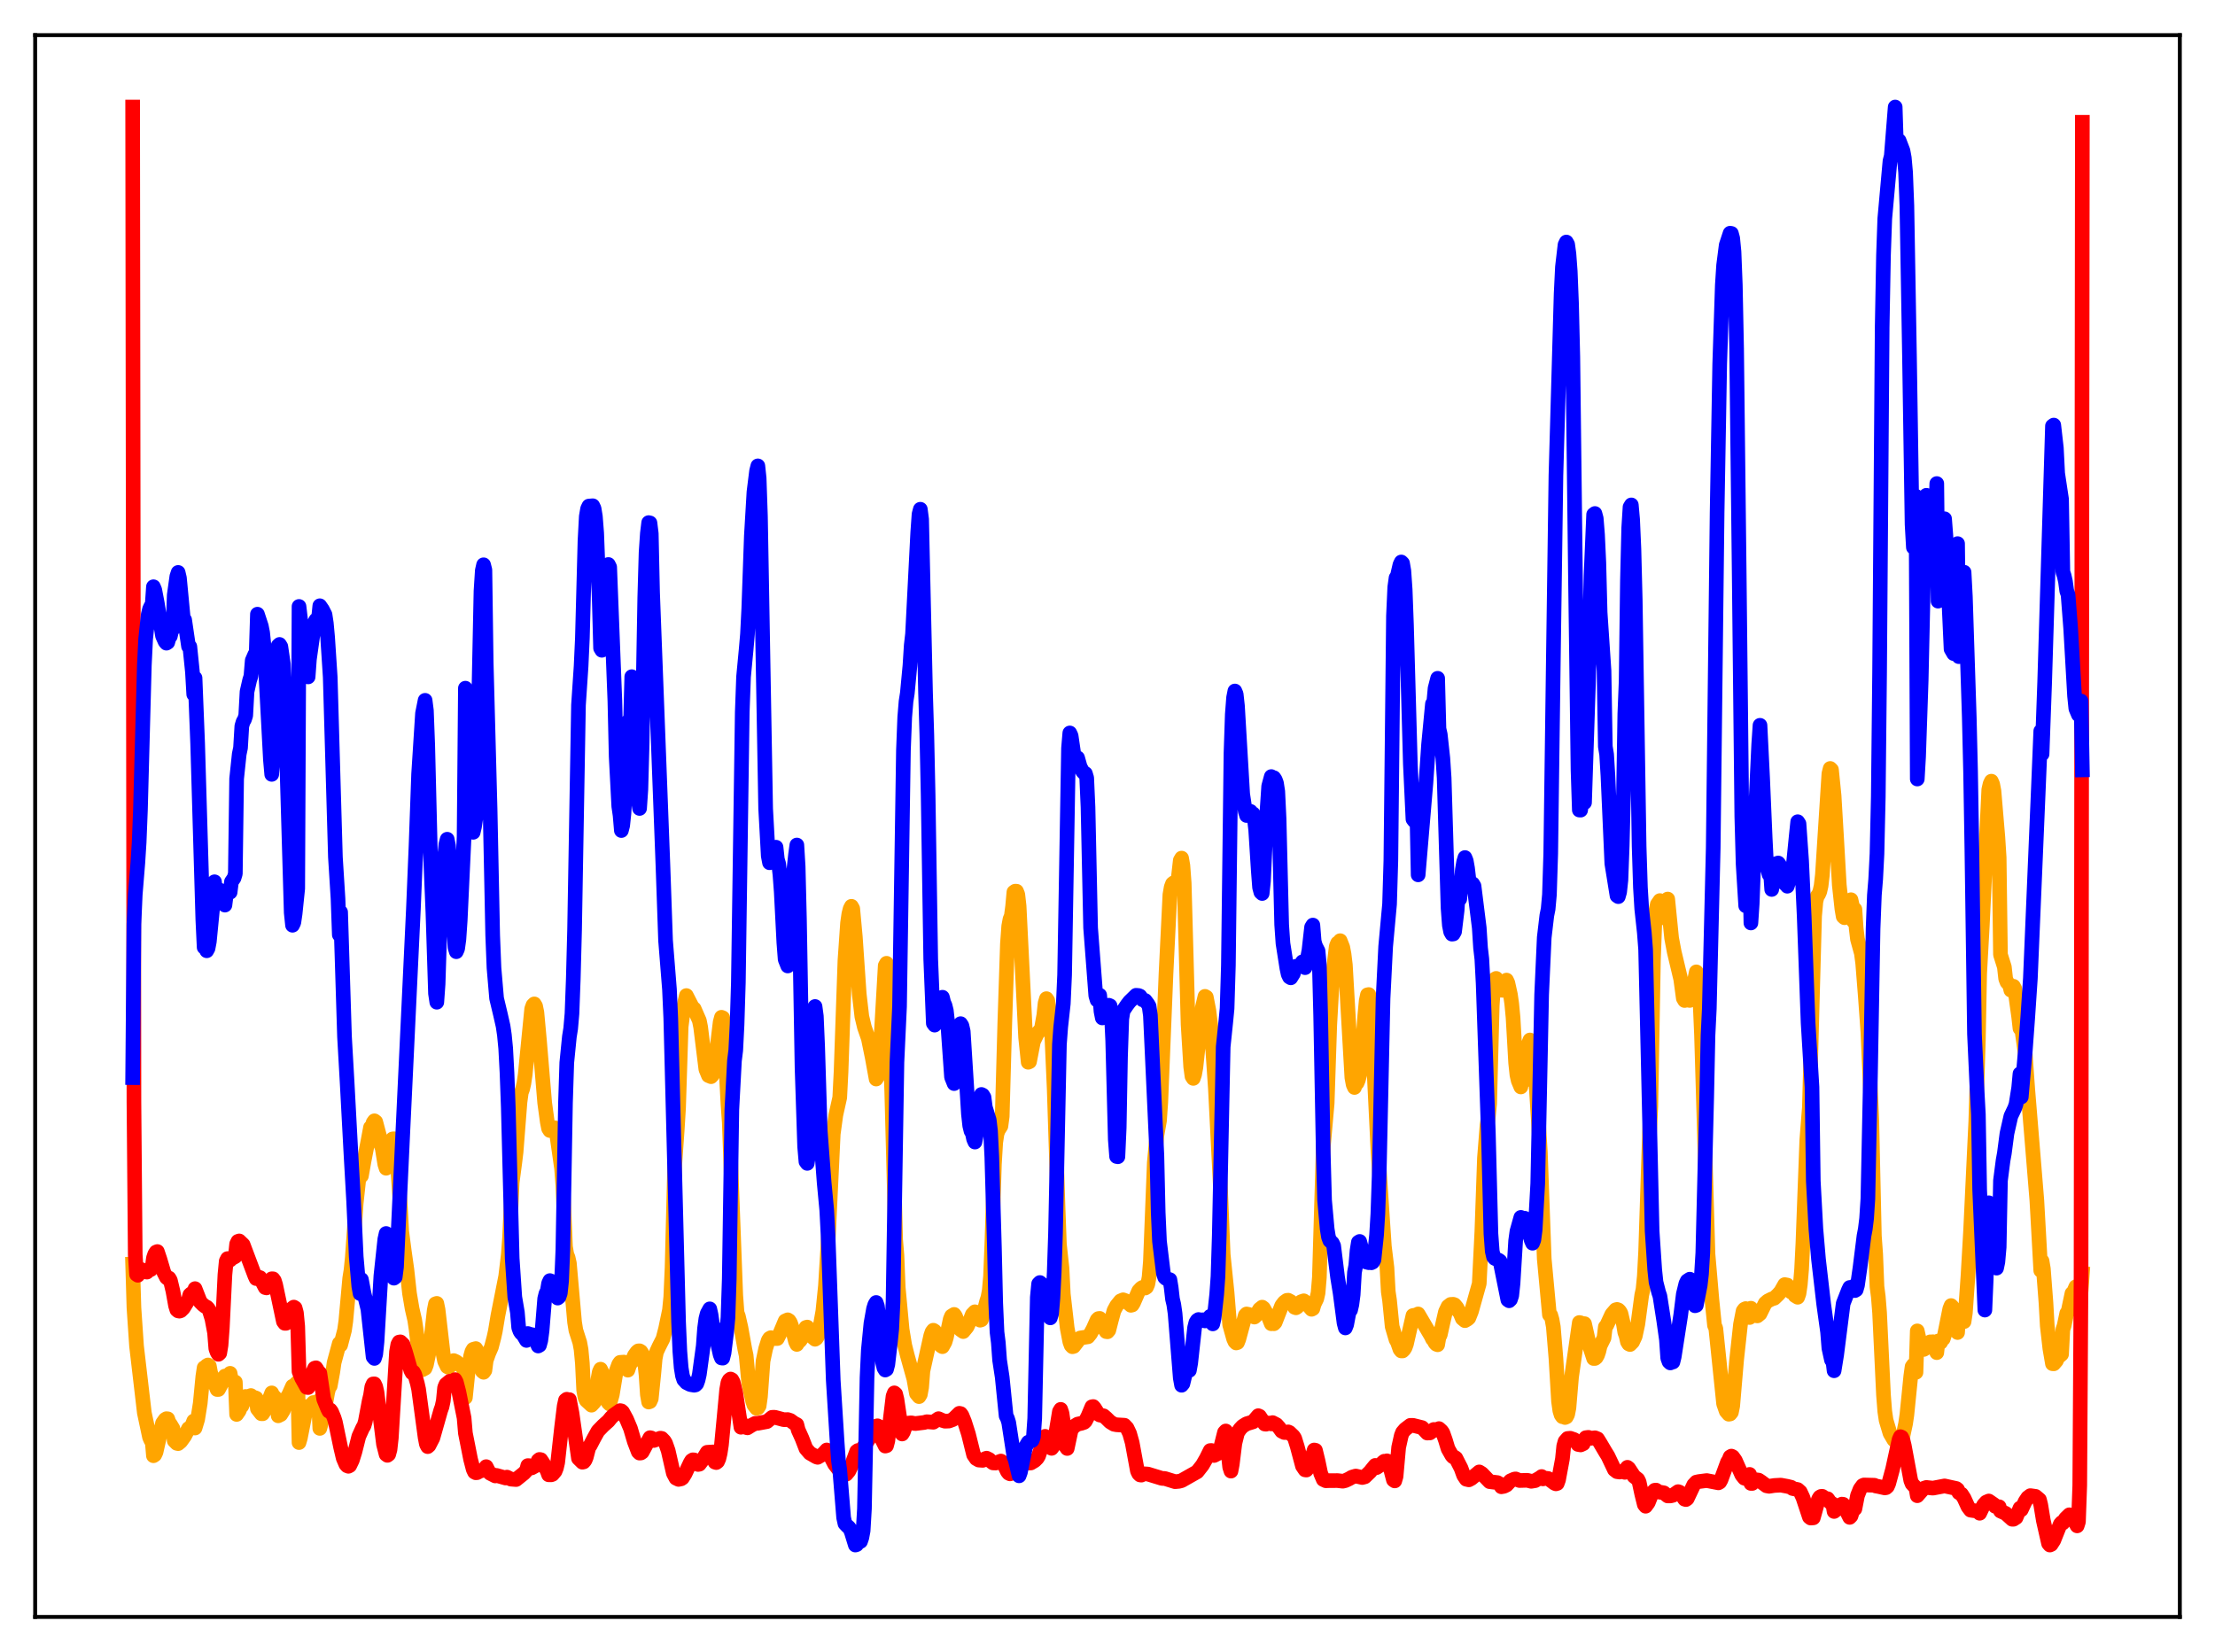 <?xml version="1.0" encoding="utf-8" standalone="no"?>
<!DOCTYPE svg PUBLIC "-//W3C//DTD SVG 1.1//EN"
  "http://www.w3.org/Graphics/SVG/1.1/DTD/svg11.dtd">
<svg xmlns:xlink="http://www.w3.org/1999/xlink" width="453.6pt" height="338.4pt" viewBox="0 0 453.6 338.4" xmlns="http://www.w3.org/2000/svg" version="1.1">
 <defs>
  <style type="text/css">*{stroke-linejoin: round; stroke-linecap: butt}</style>
 </defs>
 <g id="figure_1">
  <g id="patch_1">
   <path d="M 0 338.4 
L 453.6 338.4 
L 453.6 0 
L 0 0 
z
" style="fill: #ffffff"/>
  </g>
  <g id="axes_1">
   <g id="patch_2">
    <path d="M 7.2 331.2 
L 446.4 331.2 
L 446.4 7.2 
L 7.2 7.2 
z
" style="fill: #ffffff"/>
   </g>
   <g id="matplotlib.axis_1"/>
   <g id="matplotlib.axis_2"/>
   <g id="line2d_1">
    <path d="M 27.164 258.918 
L 27.43 267.864 
L 27.962 275.722 
L 29.559 289.387 
L 30.624 294.391 
L 30.89 294.999 
L 31.156 295.084 
L 31.423 298.181 
L 31.689 298.007 
L 31.955 297.445 
L 33.286 291.51 
L 33.818 290.758 
L 34.084 290.594 
L 34.351 290.622 
L 34.617 291.397 
L 34.883 291.731 
L 35.415 292.613 
L 35.681 295.109 
L 36.214 295.645 
L 36.48 295.702 
L 37.012 295.266 
L 37.811 294.15 
L 38.609 292.608 
L 38.876 292.694 
L 39.408 291.75 
L 39.674 291.066 
L 39.94 292.509 
L 40.473 290.748 
L 41.005 287.444 
L 41.537 281.937 
L 41.804 280.156 
L 42.07 280.313 
L 42.336 279.747 
L 42.602 279.59 
L 42.868 279.791 
L 43.135 281.234 
L 44.465 284.615 
L 44.732 284.612 
L 45.264 283.611 
L 45.796 282.323 
L 46.063 281.863 
L 46.329 282.145 
L 47.127 281.303 
L 47.393 282.779 
L 47.66 282.762 
L 47.926 283.018 
L 48.192 283.096 
L 48.458 289.723 
L 48.991 288.955 
L 49.257 288.178 
L 49.523 288.005 
L 50.321 286.038 
L 50.588 286.366 
L 51.12 285.967 
L 51.386 285.854 
L 51.652 286.155 
L 52.185 286.277 
L 52.451 286.377 
L 52.717 288.556 
L 53.516 289.58 
L 53.782 289.587 
L 54.314 288.767 
L 55.645 285.312 
L 55.911 285.975 
L 56.177 286.101 
L 56.71 286.757 
L 56.976 290.006 
L 57.508 289.738 
L 58.041 288.87 
L 58.839 286.135 
L 59.105 285.734 
L 59.904 283.944 
L 60.17 283.905 
L 60.703 283.326 
L 60.969 283.106 
L 61.235 295.488 
L 61.501 294.586 
L 62.566 289.199 
L 63.098 288.06 
L 63.364 288.382 
L 64.163 287.293 
L 64.429 287.937 
L 65.228 286.95 
L 65.494 292.587 
L 66.026 290.648 
L 66.292 289.002 
L 66.559 288.342 
L 67.091 285.281 
L 67.357 284.205 
L 67.623 283.898 
L 68.156 280.991 
L 68.422 279.116 
L 69.487 275.172 
L 69.753 275.519 
L 70.551 272.476 
L 70.817 270.618 
L 71.616 261.83 
L 71.882 260.166 
L 72.148 257.562 
L 72.947 246.428 
L 73.479 241.507 
L 73.745 239.496 
L 74.012 240.859 
L 74.544 237.858 
L 75.343 233.774 
L 75.875 230.937 
L 76.141 230.888 
L 76.407 229.957 
L 76.673 229.58 
L 76.94 229.782 
L 77.738 232.79 
L 78.004 234.456 
L 78.271 235.181 
L 78.803 238.479 
L 79.069 239.298 
L 79.335 238.879 
L 79.601 237.981 
L 80.4 233.292 
L 80.666 233.258 
L 80.932 234.545 
L 81.465 239.395 
L 81.997 247.304 
L 82.263 252.222 
L 82.796 256.29 
L 83.328 260.065 
L 83.86 264.924 
L 84.393 268.069 
L 84.925 270.377 
L 85.191 272.143 
L 85.99 278.938 
L 86.522 280.558 
L 87.055 280.259 
L 87.321 279.569 
L 87.853 277.033 
L 88.385 273.196 
L 88.918 268.407 
L 89.184 267.064 
L 89.45 266.978 
L 89.716 268.286 
L 90.781 277.494 
L 91.047 278.813 
L 91.58 279.934 
L 91.846 280.079 
L 92.112 279.851 
L 92.911 278.694 
L 93.443 278.931 
L 94.774 280.111 
L 95.04 280.084 
L 95.306 286.268 
L 95.839 281.09 
L 96.371 277.8 
L 96.637 276.854 
L 96.903 276.39 
L 97.436 276.235 
L 97.702 276.685 
L 97.968 277.395 
L 98.767 280.875 
L 99.033 281.088 
L 99.299 280.711 
L 99.565 278.659 
L 100.097 277.158 
L 100.63 275.948 
L 101.162 273.91 
L 101.428 272.692 
L 101.961 269.497 
L 103.558 261.429 
L 104.09 256.997 
L 104.356 253.452 
L 104.889 242.191 
L 105.421 238.165 
L 105.687 235.977 
L 106.486 225.753 
L 106.752 223.803 
L 107.018 223.079 
L 107.284 221.913 
L 107.551 220.123 
L 108.881 206.643 
L 109.148 205.9 
L 109.414 205.634 
L 109.68 206.087 
L 109.946 207.375 
L 110.479 213.179 
L 111.543 225.888 
L 112.076 229.811 
L 112.342 231.154 
L 112.608 231.573 
L 112.874 231.571 
L 113.407 231.003 
L 113.673 231.013 
L 113.939 231.907 
L 115.004 239.355 
L 115.27 242.845 
L 115.802 255.387 
L 116.068 256.93 
L 116.335 257.587 
L 116.601 258.76 
L 117.665 270.83 
L 117.932 272.484 
L 118.73 274.986 
L 118.996 276.427 
L 119.263 279.255 
L 119.529 284.706 
L 119.795 286.252 
L 120.061 286.854 
L 121.126 287.829 
L 121.658 287.255 
L 121.924 286.906 
L 122.191 285.591 
L 122.457 282.49 
L 122.723 281.017 
L 122.989 280.456 
L 123.255 281.008 
L 123.788 283.501 
L 124.32 286.614 
L 124.586 287.329 
L 124.852 287.588 
L 125.385 285.688 
L 126.183 280.856 
L 126.716 279.421 
L 126.982 279.058 
L 127.78 279.002 
L 128.047 279.387 
L 128.579 280.653 
L 129.111 279.048 
L 129.377 278.979 
L 129.91 277.656 
L 130.442 276.914 
L 130.708 276.705 
L 130.975 276.689 
L 131.241 276.845 
L 131.507 277.263 
L 131.773 277.915 
L 132.039 279.223 
L 132.305 281.685 
L 132.572 285.673 
L 132.838 287.185 
L 133.104 287.09 
L 133.37 286.503 
L 133.903 281.239 
L 134.169 278.303 
L 134.435 276.948 
L 134.967 275.792 
L 135.766 274.226 
L 136.298 272.182 
L 137.097 268.352 
L 137.363 265.652 
L 137.629 259.62 
L 138.161 238.859 
L 138.694 231.306 
L 138.96 226.907 
L 139.492 210.289 
L 140.025 206.169 
L 140.557 203.926 
L 141.089 204.965 
L 141.888 206.517 
L 142.154 206.629 
L 143.219 209.062 
L 143.485 210.4 
L 144.55 219.024 
L 145.082 220.313 
L 145.615 220.539 
L 145.881 220.244 
L 146.147 219.639 
L 146.679 215.965 
L 147.478 209.36 
L 147.744 208.371 
L 148.01 208.482 
L 148.276 211.306 
L 149.075 226.143 
L 149.341 229.88 
L 150.672 265.323 
L 150.938 268.902 
L 151.204 269.599 
L 151.737 271.949 
L 152.535 276.396 
L 152.801 277.633 
L 153.334 283.352 
L 154.132 286.978 
L 154.399 287.79 
L 154.931 288.471 
L 155.197 288.392 
L 155.463 287.974 
L 155.729 286.073 
L 156.262 278.788 
L 156.794 276.257 
L 157.327 274.551 
L 157.593 274.144 
L 157.859 273.999 
L 158.657 274.181 
L 159.19 274.176 
L 159.722 273.128 
L 160.787 270.581 
L 161.319 270.342 
L 161.585 270.513 
L 161.852 270.919 
L 162.118 271.661 
L 162.916 274.822 
L 163.183 275.381 
L 163.449 274.756 
L 163.715 274.719 
L 163.981 274.429 
L 164.513 273.297 
L 165.046 271.905 
L 165.312 271.829 
L 165.578 272.199 
L 166.377 273.863 
L 166.909 274.324 
L 167.175 274.142 
L 167.441 273.72 
L 167.974 271.573 
L 168.506 268.588 
L 169.039 263.376 
L 169.571 254.683 
L 170.636 232.281 
L 171.168 228.4 
L 171.967 224.813 
L 172.233 219.567 
L 173.031 196.736 
L 173.564 189.065 
L 173.83 187.206 
L 174.096 186.15 
L 174.362 185.64 
L 174.628 186.114 
L 175.161 191.942 
L 175.959 203.604 
L 176.492 208.219 
L 177.024 210.43 
L 177.823 212.724 
L 178.621 216.63 
L 179.42 221.021 
L 179.686 220.587 
L 179.952 219.28 
L 180.218 216.181 
L 181.283 197.789 
L 181.549 197.314 
L 181.815 200.927 
L 182.614 223.503 
L 183.412 253.926 
L 183.679 257.122 
L 183.945 263.704 
L 184.743 272.325 
L 185.276 275.546 
L 185.808 277.653 
L 187.139 282.429 
L 187.671 285.432 
L 188.204 286.073 
L 188.47 285.633 
L 188.736 284.17 
L 189.002 280.813 
L 190.599 273.606 
L 190.865 272.826 
L 191.132 272.476 
L 191.398 272.644 
L 191.93 274.076 
L 192.463 275.339 
L 192.729 275.681 
L 192.995 275.841 
L 193.527 274.89 
L 193.793 273.998 
L 194.592 270.223 
L 194.858 269.576 
L 195.391 269.238 
L 195.657 269.595 
L 196.721 272.375 
L 197.254 272.753 
L 198.052 271.78 
L 198.585 270.615 
L 199.117 269.251 
L 199.649 268.698 
L 199.916 268.779 
L 200.182 269.287 
L 200.448 270.058 
L 200.714 270.418 
L 200.98 270.331 
L 201.513 268.614 
L 202.045 266.582 
L 202.311 265.777 
L 202.577 264.401 
L 202.844 261.44 
L 203.11 254.98 
L 203.642 238.42 
L 203.908 234.011 
L 204.175 232.222 
L 204.441 231.503 
L 204.973 230.662 
L 205.239 228.658 
L 205.772 209.423 
L 206.304 193.345 
L 206.57 189.69 
L 206.836 188.267 
L 207.103 187.648 
L 207.369 185.644 
L 207.635 182.727 
L 207.901 182.543 
L 208.167 182.551 
L 208.433 183.229 
L 208.7 185.604 
L 210.031 212.494 
L 210.563 217.588 
L 210.829 217.468 
L 211.628 213.338 
L 212.426 211.695 
L 212.959 211.096 
L 213.225 210.914 
L 213.757 207.958 
L 214.023 205.463 
L 214.289 204.558 
L 214.556 204.941 
L 215.088 208.31 
L 215.354 211.151 
L 215.887 223.126 
L 216.685 247.684 
L 216.951 254.889 
L 217.484 259.76 
L 217.75 265.082 
L 218.548 272.043 
L 219.081 274.84 
L 219.347 275.572 
L 219.613 275.857 
L 219.879 275.786 
L 221.21 274.064 
L 222.807 273.817 
L 223.34 273.154 
L 223.872 272.151 
L 224.671 270.36 
L 224.937 270.088 
L 225.203 270.051 
L 225.469 270.432 
L 226.268 272.358 
L 226.534 272.759 
L 226.8 272.794 
L 227.066 272.481 
L 227.599 270.387 
L 228.131 268.447 
L 228.663 267.456 
L 229.462 266.474 
L 229.994 266.245 
L 230.527 266.44 
L 231.591 267.37 
L 231.857 267.305 
L 232.124 266.867 
L 233.188 264.427 
L 233.721 263.853 
L 233.987 263.7 
L 234.519 263.834 
L 234.785 263.659 
L 235.052 263.049 
L 235.318 261.596 
L 235.584 258.408 
L 236.383 238.156 
L 236.915 232.578 
L 237.447 229.571 
L 237.713 225.774 
L 238.778 199.525 
L 239.577 183.267 
L 239.843 181.728 
L 240.109 181.022 
L 240.375 180.811 
L 240.908 181.407 
L 241.174 180.881 
L 241.706 176.234 
L 241.972 175.772 
L 242.239 177.288 
L 242.505 180.877 
L 243.303 209.861 
L 243.836 218.513 
L 244.102 220.474 
L 244.368 220.889 
L 244.634 220.09 
L 244.9 218.636 
L 246.231 206.341 
L 246.764 204.087 
L 247.03 204.242 
L 247.562 206.988 
L 248.095 211.341 
L 248.893 222.956 
L 249.958 243.91 
L 250.49 256.983 
L 251.289 264.766 
L 251.821 271.364 
L 252.62 274.224 
L 252.886 274.816 
L 253.152 275.08 
L 253.418 275.003 
L 253.684 274.331 
L 255.015 269.43 
L 255.281 269.147 
L 255.814 269.261 
L 256.879 269.78 
L 257.145 269.547 
L 257.943 268.171 
L 258.476 267.747 
L 258.742 267.948 
L 259.807 269.823 
L 260.339 271.147 
L 260.605 270.924 
L 260.871 271.15 
L 261.137 270.87 
L 262.468 267.442 
L 263.001 266.737 
L 263.533 266.359 
L 263.799 266.328 
L 264.332 266.61 
L 264.598 266.913 
L 265.13 267.788 
L 265.396 267.883 
L 265.663 267.708 
L 266.461 266.634 
L 266.993 266.449 
L 267.26 266.639 
L 268.591 268.188 
L 268.857 268.049 
L 269.123 267.123 
L 269.655 266.015 
L 269.921 264.844 
L 270.188 261.66 
L 270.986 234.996 
L 271.785 225.987 
L 272.317 209.891 
L 272.849 200.47 
L 273.648 193.841 
L 273.914 193.178 
L 274.18 193.141 
L 274.447 192.683 
L 274.979 194.044 
L 275.245 195.454 
L 275.511 197.655 
L 276.842 220.727 
L 277.108 222.163 
L 277.375 222.75 
L 277.641 221.782 
L 277.907 221.838 
L 278.173 221.203 
L 278.439 220.164 
L 278.972 215.007 
L 279.504 207.882 
L 279.77 205.029 
L 280.036 203.77 
L 280.303 203.718 
L 280.569 205.427 
L 280.835 208.12 
L 282.166 235.248 
L 282.964 247.32 
L 283.497 255.284 
L 284.029 259.679 
L 284.295 264.564 
L 284.561 266.364 
L 285.094 271.723 
L 285.892 274.428 
L 286.159 274.862 
L 286.691 276.385 
L 286.957 276.713 
L 287.223 276.718 
L 287.489 276.457 
L 287.756 276.031 
L 288.022 275.293 
L 289.353 269.463 
L 289.885 269.369 
L 290.151 269.578 
L 290.417 269.14 
L 293.079 273.679 
L 293.345 274.251 
L 293.612 274.538 
L 293.878 275.067 
L 294.144 275.346 
L 294.41 275.451 
L 294.676 273.9 
L 294.943 273.422 
L 295.475 271.018 
L 296.007 268.71 
L 296.54 267.603 
L 297.072 267.189 
L 297.604 267.161 
L 297.871 267.26 
L 298.403 267.907 
L 298.669 268.549 
L 298.935 268.788 
L 299.468 270.077 
L 300 270.513 
L 300.532 270.2 
L 300.799 269.952 
L 301.331 268.619 
L 302.928 262.923 
L 303.46 252.309 
L 303.993 237.212 
L 304.525 230.494 
L 304.791 228.72 
L 305.057 226.071 
L 305.59 205.922 
L 305.856 201.984 
L 306.122 200.568 
L 306.388 200.408 
L 306.921 201.303 
L 307.187 202.835 
L 307.453 202.236 
L 307.719 202.855 
L 308.518 200.758 
L 308.784 201.332 
L 309.316 203.733 
L 309.583 205.61 
L 309.849 208.404 
L 310.381 217.691 
L 310.647 220.199 
L 310.913 221.367 
L 311.446 222.644 
L 311.712 220.994 
L 311.978 221.525 
L 312.244 220.462 
L 313.043 213.722 
L 313.309 213.024 
L 313.575 213.248 
L 313.841 213.895 
L 314.108 215.996 
L 314.64 223.296 
L 315.439 235.972 
L 316.237 257.843 
L 317.302 269.309 
L 317.568 269.376 
L 317.834 270.289 
L 318.1 271.781 
L 318.633 278.205 
L 319.165 287.039 
L 319.431 288.968 
L 319.697 289.821 
L 319.964 290.192 
L 320.23 290.208 
L 320.496 290.352 
L 320.762 290.24 
L 321.028 289.737 
L 321.295 288.374 
L 321.827 282.072 
L 323.424 270.899 
L 323.69 270.955 
L 323.956 271.171 
L 324.223 272.079 
L 324.489 271.133 
L 325.553 275.817 
L 326.352 278.266 
L 326.618 278.257 
L 326.884 278.048 
L 327.151 277.577 
L 327.417 276.802 
L 327.683 275.667 
L 328.481 274.048 
L 328.748 271.802 
L 329.014 271.507 
L 329.546 270.361 
L 330.079 269.208 
L 330.877 268.289 
L 331.143 268.214 
L 331.409 268.309 
L 331.676 268.567 
L 331.942 269.023 
L 332.474 271.317 
L 332.74 272.914 
L 333.007 273.645 
L 333.273 274.845 
L 333.539 275.278 
L 333.805 275.401 
L 334.337 274.859 
L 334.87 273.706 
L 335.402 271.236 
L 336.201 265.306 
L 336.467 264.086 
L 336.733 261.393 
L 336.999 256.385 
L 337.798 232.044 
L 338.064 226.579 
L 338.596 196.728 
L 338.863 189.456 
L 339.129 186.436 
L 339.395 185.247 
L 339.927 184.472 
L 340.193 184.758 
L 340.992 187.428 
L 341.258 188.217 
L 341.524 184.156 
L 342.323 192.147 
L 342.855 194.974 
L 344.186 200.557 
L 344.719 204.485 
L 344.985 204.937 
L 345.517 204.704 
L 345.783 204.884 
L 346.049 204.92 
L 346.316 204.164 
L 347.38 199.072 
L 347.647 199.581 
L 347.913 201.861 
L 348.179 205.86 
L 348.445 212.051 
L 349.776 256.916 
L 350.575 266.227 
L 351.107 271.483 
L 351.373 272.09 
L 352.97 287.541 
L 353.503 289.068 
L 354.035 289.682 
L 354.301 289.63 
L 354.567 289.293 
L 354.833 287.984 
L 355.632 278.564 
L 356.431 271.248 
L 356.963 268.524 
L 357.229 268.17 
L 357.495 268.043 
L 358.028 268.677 
L 358.294 269.87 
L 358.56 267.968 
L 359.092 268.932 
L 359.625 269.502 
L 359.891 269.537 
L 360.423 269.098 
L 361.488 266.946 
L 362.02 266.482 
L 362.819 266.078 
L 363.351 265.921 
L 364.15 265.151 
L 364.682 264.54 
L 365.481 263.129 
L 366.013 263.226 
L 366.545 263.957 
L 366.812 264.66 
L 367.078 264.229 
L 367.61 265.397 
L 368.143 265.721 
L 368.409 264.963 
L 368.675 263.14 
L 368.941 259.994 
L 369.207 254.697 
L 370.006 233.527 
L 370.538 226.756 
L 371.603 187.622 
L 371.869 184.671 
L 372.135 183.581 
L 372.401 183.238 
L 372.668 182.632 
L 372.934 181.455 
L 373.2 179.187 
L 374.531 158.466 
L 374.797 157.406 
L 375.063 157.662 
L 375.596 162.967 
L 376.128 171.963 
L 376.66 181.28 
L 377.193 186.181 
L 377.459 187.735 
L 377.725 187.975 
L 377.991 187.292 
L 378.257 185.75 
L 378.524 185.545 
L 378.79 184.641 
L 379.056 184.294 
L 379.322 185.486 
L 379.588 188.735 
L 379.855 186.258 
L 380.121 190.155 
L 380.387 192.39 
L 381.185 195.283 
L 381.452 197.307 
L 381.984 204.005 
L 382.516 211.367 
L 383.315 229.409 
L 383.847 253.201 
L 384.113 256.858 
L 384.38 263.561 
L 384.646 265.598 
L 384.912 268.904 
L 385.711 285.716 
L 385.977 289.107 
L 386.243 290.902 
L 387.041 293.577 
L 387.84 294.931 
L 388.106 295.147 
L 388.372 295.033 
L 388.905 295.103 
L 389.437 294.764 
L 389.703 294.099 
L 390.236 291.608 
L 390.502 289.81 
L 391.3 281.887 
L 391.567 279.948 
L 391.833 279.58 
L 392.099 279.851 
L 392.365 281.101 
L 392.631 272.613 
L 393.164 274.993 
L 393.43 275.519 
L 393.696 276.335 
L 393.962 276.408 
L 394.495 276.073 
L 395.293 274.852 
L 395.559 274.966 
L 395.825 274.826 
L 396.624 277.066 
L 396.89 274.695 
L 397.156 275.029 
L 397.423 274.96 
L 397.689 274.38 
L 397.955 274.224 
L 398.221 273.396 
L 399.286 268.089 
L 399.552 267.425 
L 399.818 267.692 
L 400.084 268.189 
L 400.617 271.032 
L 400.883 272.945 
L 401.149 268.887 
L 401.415 269.957 
L 401.681 270.262 
L 401.948 270.088 
L 402.214 270.708 
L 402.48 268.915 
L 403.012 261.361 
L 403.545 252.133 
L 404.609 229.75 
L 405.142 212.913 
L 405.408 199.389 
L 405.94 189.75 
L 407.271 161.746 
L 407.537 160.576 
L 407.804 160.013 
L 408.07 160.625 
L 408.336 162.02 
L 409.135 171.489 
L 409.401 175.655 
L 409.667 195.536 
L 410.465 198.07 
L 410.732 200.468 
L 410.998 201.168 
L 411.53 201.755 
L 411.796 202.828 
L 412.063 202.236 
L 412.329 202.022 
L 412.595 202.522 
L 413.393 208.266 
L 413.66 210.64 
L 413.926 210.07 
L 414.724 215.744 
L 415.257 223.16 
L 417.12 245.894 
L 417.919 260.252 
L 418.185 258.295 
L 418.451 259.882 
L 418.983 266.829 
L 419.249 271.569 
L 419.782 276.239 
L 420.314 279.334 
L 420.58 279.355 
L 421.113 278.733 
L 421.379 278.093 
L 422.177 277.395 
L 422.444 272.315 
L 422.71 271.533 
L 423.242 269.003 
L 423.508 268.714 
L 424.307 264.936 
L 424.573 264.789 
L 425.105 263.568 
L 425.372 263.539 
L 425.638 263.754 
L 425.904 264.337 
L 426.17 264.607 
L 426.436 260.895 
L 426.436 260.895 
" clip-path="url(#p53f21c28cb)" style="fill: none; stroke: #ffa500; stroke-width: 3; stroke-linecap: square"/>
   </g>
   <g id="line2d_2">
    <path d="M 27.164 21.927 
L 27.43 225.676 
L 27.696 257.016 
L 27.962 261.042 
L 28.228 261.219 
L 28.761 260.287 
L 29.027 260.067 
L 29.559 260.494 
L 30.092 260.563 
L 30.358 260.271 
L 30.89 260.04 
L 31.156 259.662 
L 31.423 257.69 
L 31.689 256.896 
L 31.955 256.47 
L 32.221 256.361 
L 32.753 257.943 
L 33.552 260.631 
L 34.084 261.67 
L 34.351 261.9 
L 34.617 261.795 
L 34.883 262.248 
L 35.415 264.477 
L 35.948 267.444 
L 36.214 268.297 
L 36.48 268.517 
L 36.746 268.567 
L 37.012 268.481 
L 37.545 267.955 
L 38.609 266.217 
L 38.876 265.236 
L 39.142 264.989 
L 39.674 265.234 
L 39.94 263.959 
L 41.005 266.682 
L 41.537 267.217 
L 42.07 267.636 
L 42.336 267.737 
L 42.602 267.989 
L 42.868 268.441 
L 43.401 270.147 
L 43.933 272.972 
L 44.199 276.254 
L 44.465 276.997 
L 44.732 277.407 
L 44.998 277.167 
L 45.264 275.54 
L 45.53 271.951 
L 46.063 261.101 
L 46.329 258.323 
L 46.595 257.802 
L 46.861 257.872 
L 47.127 258.094 
L 47.393 257.637 
L 47.66 257.672 
L 48.192 257.373 
L 48.458 254.825 
L 48.724 254.274 
L 48.991 254.185 
L 49.789 254.952 
L 52.185 261.318 
L 52.451 261.894 
L 52.717 261.666 
L 52.983 261.612 
L 53.249 261.695 
L 53.782 262.717 
L 54.314 263.735 
L 54.58 263.802 
L 55.379 262.251 
L 55.645 261.939 
L 55.911 261.942 
L 56.177 262.303 
L 56.444 263.15 
L 58.041 270.703 
L 58.307 271.059 
L 58.573 271.057 
L 58.839 270.621 
L 59.638 268.424 
L 59.904 267.932 
L 60.17 267.739 
L 60.436 267.91 
L 60.703 268.908 
L 60.969 271.677 
L 61.235 280.928 
L 61.767 282.274 
L 62.832 284.183 
L 63.098 284.215 
L 63.897 281.439 
L 64.429 280.25 
L 64.695 280.17 
L 64.961 280.567 
L 65.228 281.294 
L 65.494 281.251 
L 66.292 286.59 
L 67.091 288.548 
L 67.357 289.069 
L 67.623 288.803 
L 67.889 289.161 
L 68.422 290.448 
L 68.688 291.325 
L 69.753 296.434 
L 70.285 298.689 
L 70.817 299.932 
L 71.084 300.238 
L 71.35 300.344 
L 71.616 300.201 
L 72.148 299.093 
L 72.681 297.387 
L 73.479 294.23 
L 74.278 292.469 
L 74.544 292.058 
L 74.81 291.165 
L 75.609 286.918 
L 75.875 285.812 
L 76.141 284.08 
L 76.407 283.478 
L 76.673 283.462 
L 76.94 284.031 
L 77.206 285.183 
L 78.537 295.835 
L 79.069 297.905 
L 79.335 298.104 
L 79.601 297.897 
L 79.868 296.916 
L 80.134 294.544 
L 81.199 276.905 
L 81.465 275.401 
L 81.731 274.9 
L 81.997 274.859 
L 82.529 275.368 
L 83.062 277.005 
L 84.127 280.713 
L 84.393 281.201 
L 84.659 281.043 
L 84.925 281.525 
L 85.457 283.346 
L 85.724 284.558 
L 87.055 294.439 
L 87.321 295.816 
L 87.587 296.317 
L 87.853 296.087 
L 88.652 294.535 
L 90.249 288.903 
L 90.515 288.161 
L 90.781 286.927 
L 91.047 284.217 
L 91.313 283.587 
L 92.112 282.923 
L 92.644 282.94 
L 92.911 282.998 
L 93.177 282.59 
L 93.443 283.078 
L 93.975 285.125 
L 95.04 290.441 
L 95.306 293.547 
L 96.371 298.92 
L 96.903 300.961 
L 97.169 301.525 
L 97.436 301.67 
L 97.702 301.646 
L 98.5 301.219 
L 99.299 301.175 
L 99.565 300.421 
L 100.097 301.48 
L 100.364 301.781 
L 100.896 302.048 
L 101.428 302.324 
L 101.695 302.219 
L 103.558 302.749 
L 103.824 302.567 
L 104.623 302.975 
L 105.687 303.061 
L 107.284 301.777 
L 107.817 301.204 
L 108.083 300.208 
L 108.349 300.218 
L 108.881 300.673 
L 109.68 300.234 
L 109.946 300.003 
L 110.212 299.159 
L 110.479 298.943 
L 110.745 298.984 
L 111.277 299.776 
L 112.076 301.336 
L 112.342 302.082 
L 112.874 302.094 
L 113.14 301.996 
L 113.673 301.367 
L 113.939 300.707 
L 114.205 299.559 
L 115.004 292.38 
L 115.536 288.011 
L 115.802 286.814 
L 116.068 286.613 
L 116.335 286.995 
L 116.601 286.69 
L 117.133 289.427 
L 118.464 298.722 
L 119.263 299.507 
L 119.529 299.448 
L 119.795 299.133 
L 120.061 298.49 
L 120.593 296.419 
L 120.86 296.093 
L 121.658 294.556 
L 122.457 293.119 
L 123.521 292.022 
L 124.586 291.066 
L 125.119 290.408 
L 125.651 289.884 
L 126.982 288.943 
L 127.248 288.996 
L 127.514 289.241 
L 128.313 290.707 
L 129.111 292.6 
L 129.91 295.306 
L 130.708 297.385 
L 130.975 297.643 
L 131.241 297.62 
L 131.507 297.443 
L 133.104 294.487 
L 133.37 294.541 
L 133.636 294.944 
L 133.903 295.056 
L 135.233 294.588 
L 135.5 294.628 
L 136.032 295.175 
L 136.298 295.62 
L 136.831 297.134 
L 137.895 301.787 
L 138.428 302.773 
L 138.96 303.03 
L 139.492 302.917 
L 139.759 302.733 
L 140.291 301.892 
L 141.356 299.622 
L 141.622 299.189 
L 141.888 299.017 
L 142.154 299.043 
L 142.953 299.97 
L 143.219 299.921 
L 143.751 299.215 
L 144.816 297.478 
L 146.147 297.399 
L 146.413 299.497 
L 146.679 299.581 
L 146.945 299.382 
L 147.212 298.787 
L 147.478 297.674 
L 147.744 295.955 
L 148.276 290.362 
L 148.809 284.644 
L 149.075 283.181 
L 149.341 282.675 
L 149.607 282.473 
L 149.873 282.612 
L 150.14 283.104 
L 150.672 285.329 
L 151.737 292.35 
L 152.269 291.965 
L 152.535 291.983 
L 152.801 292.397 
L 153.068 292.468 
L 153.866 291.963 
L 154.665 291.549 
L 155.197 291.538 
L 157.06 291.192 
L 158.125 290.312 
L 158.657 290.304 
L 160.521 290.801 
L 161.319 290.778 
L 161.852 290.952 
L 162.65 291.532 
L 163.183 291.801 
L 163.449 292.877 
L 164.247 294.654 
L 165.046 296.72 
L 165.844 297.65 
L 167.175 298.424 
L 167.441 298.508 
L 168.506 297.883 
L 169.305 297.003 
L 169.571 297.312 
L 170.902 299.9 
L 172.499 301.963 
L 173.031 302.045 
L 173.297 301.966 
L 173.83 301.329 
L 174.362 300.208 
L 175.427 297.296 
L 175.693 297.111 
L 176.225 297.377 
L 176.492 297.121 
L 177.024 296.13 
L 178.089 294.489 
L 178.355 294.207 
L 179.42 292.13 
L 179.686 292.051 
L 180.218 292.308 
L 180.484 294.594 
L 181.283 296.203 
L 181.549 296.129 
L 181.815 295.13 
L 182.348 290.429 
L 182.88 285.984 
L 183.146 285.308 
L 183.412 285.532 
L 183.679 286.633 
L 184.743 293.728 
L 185.009 293.284 
L 185.542 291.751 
L 186.074 291.499 
L 186.607 291.445 
L 187.405 291.597 
L 189.268 291.369 
L 189.801 291.216 
L 191.132 291.32 
L 192.196 290.592 
L 192.995 290.948 
L 193.527 291.111 
L 194.326 291.076 
L 195.124 290.779 
L 196.455 289.493 
L 196.721 289.55 
L 196.988 289.905 
L 197.52 291.215 
L 198.319 293.719 
L 199.383 297.997 
L 199.916 298.774 
L 200.448 299.072 
L 201.247 299.128 
L 201.513 299.026 
L 201.779 298.767 
L 202.045 298.685 
L 202.577 298.946 
L 203.11 299.481 
L 203.376 299.657 
L 203.908 299.677 
L 204.441 299.477 
L 204.973 299.273 
L 205.239 299.456 
L 205.772 300.312 
L 206.304 301.436 
L 206.57 301.763 
L 206.836 301.894 
L 207.369 301.709 
L 207.901 301.351 
L 208.433 301.018 
L 209.498 299.843 
L 209.764 299.713 
L 211.095 299.666 
L 211.894 299.187 
L 212.426 298.66 
L 212.692 298.197 
L 213.225 296.599 
L 213.757 294.467 
L 214.023 294.212 
L 214.289 294.561 
L 214.822 296.021 
L 215.354 296.669 
L 215.62 296.313 
L 216.153 293.971 
L 216.951 289.136 
L 217.217 288.688 
L 217.484 289.486 
L 217.75 291.272 
L 218.282 296.32 
L 218.548 296.698 
L 219.347 292.943 
L 219.879 292.214 
L 220.678 291.709 
L 221.476 291.532 
L 222.009 291.347 
L 222.275 291.091 
L 222.807 290.059 
L 223.606 288.156 
L 223.872 288.107 
L 224.138 288.404 
L 224.937 289.666 
L 225.203 289.842 
L 226.001 290.006 
L 226.534 290.466 
L 227.332 291.253 
L 228.131 291.737 
L 228.663 291.841 
L 230.26 291.936 
L 230.793 292.498 
L 231.325 293.619 
L 231.857 295.508 
L 232.922 301.29 
L 233.188 301.85 
L 233.455 302.114 
L 233.721 302.155 
L 234.253 301.883 
L 235.052 301.934 
L 237.98 302.831 
L 238.512 302.839 
L 240.641 303.498 
L 241.44 303.424 
L 241.972 303.283 
L 245.167 301.473 
L 246.231 300.118 
L 247.03 298.735 
L 247.828 297.122 
L 248.095 297.115 
L 248.627 298.129 
L 249.425 297.722 
L 249.692 297.265 
L 249.958 296.573 
L 250.756 293.402 
L 251.023 293.114 
L 251.821 300.518 
L 252.087 301.333 
L 252.353 299.92 
L 252.886 295.626 
L 253.418 293.493 
L 253.951 292.698 
L 254.483 292.135 
L 255.281 291.641 
L 256.612 291.237 
L 257.145 290.601 
L 257.677 289.978 
L 257.943 290.101 
L 259.008 291.693 
L 259.274 291.72 
L 259.54 291.473 
L 260.073 291.509 
L 260.339 291.663 
L 260.605 291.402 
L 261.404 291.82 
L 261.936 292.412 
L 262.468 293.151 
L 263.001 293.422 
L 263.533 293.433 
L 263.799 293.296 
L 264.065 293.421 
L 264.864 294.188 
L 265.13 294.605 
L 265.663 296.318 
L 266.727 300.296 
L 267.26 301.078 
L 267.526 301.114 
L 267.792 300.804 
L 268.591 298.449 
L 268.857 297.936 
L 269.123 297.011 
L 269.389 297.063 
L 269.921 299.251 
L 270.454 301.802 
L 270.986 303.058 
L 271.519 303.309 
L 272.317 303.279 
L 273.914 303.276 
L 274.979 303.4 
L 275.511 303.275 
L 276.31 302.893 
L 276.842 302.577 
L 277.641 302.342 
L 278.972 302.643 
L 279.504 302.502 
L 280.569 301.476 
L 281.101 300.803 
L 281.633 300.164 
L 281.9 300.618 
L 282.698 300.085 
L 283.231 299.506 
L 283.497 299.305 
L 283.763 299.431 
L 284.029 299.229 
L 284.295 299.342 
L 284.561 300.117 
L 285.36 303.152 
L 285.626 303.341 
L 285.892 302.429 
L 286.425 296.471 
L 286.957 294.075 
L 287.223 293.391 
L 287.756 292.771 
L 288.82 291.96 
L 289.353 291.957 
L 291.216 292.422 
L 291.748 292.972 
L 292.281 293.536 
L 292.813 293.512 
L 293.345 293.12 
L 293.612 292.809 
L 294.144 292.825 
L 294.41 292.949 
L 294.676 292.628 
L 295.209 293.114 
L 295.475 293.499 
L 296.007 294.999 
L 296.54 296.757 
L 297.338 298.164 
L 297.604 298.433 
L 297.871 298.481 
L 298.137 298.663 
L 299.201 300.743 
L 299.734 302.209 
L 300.266 302.997 
L 300.799 303.122 
L 301.331 302.832 
L 302.928 301.498 
L 303.46 301.83 
L 305.057 303.493 
L 306.655 303.687 
L 307.187 303.988 
L 307.453 304.541 
L 307.985 304.447 
L 308.518 304.183 
L 309.316 303.327 
L 310.115 302.97 
L 310.381 302.931 
L 311.18 303.26 
L 312.777 303.215 
L 313.575 303.423 
L 314.374 303.287 
L 315.439 302.657 
L 315.705 302.444 
L 315.971 302.924 
L 316.503 302.788 
L 317.036 302.846 
L 317.834 303.436 
L 318.367 303.841 
L 318.633 303.939 
L 318.899 303.858 
L 319.165 303.124 
L 319.964 298.822 
L 320.23 296.199 
L 320.496 295.255 
L 321.028 294.647 
L 321.561 294.603 
L 322.359 294.875 
L 322.892 295.523 
L 323.158 295.872 
L 323.69 295.967 
L 324.223 295.721 
L 324.489 294.827 
L 324.755 294.486 
L 325.287 294.42 
L 325.82 294.612 
L 326.618 294.507 
L 327.151 294.721 
L 327.683 295.572 
L 328.748 297.38 
L 329.28 298.239 
L 330.611 301.041 
L 331.143 301.45 
L 331.676 301.521 
L 332.208 301.399 
L 332.74 301.583 
L 333.007 300.875 
L 333.273 300.554 
L 333.539 300.766 
L 334.604 302.383 
L 335.402 303.017 
L 335.668 303.554 
L 336.201 306.032 
L 336.733 308.184 
L 336.999 308.527 
L 337.532 307.801 
L 338.33 305.805 
L 338.863 305.252 
L 339.129 305.225 
L 339.661 305.606 
L 340.726 305.776 
L 341.524 306.418 
L 342.057 306.419 
L 342.589 306.293 
L 343.654 305.539 
L 343.92 305.625 
L 344.186 305.887 
L 344.985 307.084 
L 345.251 307.162 
L 345.517 306.968 
L 346.848 304.153 
L 347.38 303.586 
L 347.913 303.474 
L 349.51 303.269 
L 351.905 303.736 
L 352.172 303.584 
L 352.438 303.11 
L 353.769 299.493 
L 354.035 299.089 
L 354.301 298.413 
L 354.567 298.258 
L 354.833 298.39 
L 355.366 299.135 
L 356.697 302.126 
L 357.229 302.788 
L 357.495 302.853 
L 357.761 302.723 
L 358.028 302.464 
L 358.294 302.007 
L 358.56 303.855 
L 358.826 303.858 
L 359.359 303.252 
L 359.625 303.11 
L 360.157 303.182 
L 360.689 303.543 
L 361.754 304.343 
L 362.287 304.445 
L 363.351 304.278 
L 364.682 304.203 
L 366.013 304.449 
L 366.812 304.644 
L 367.078 304.894 
L 368.143 305.113 
L 368.675 305.596 
L 369.207 306.736 
L 370.538 310.735 
L 370.804 310.947 
L 371.337 310.906 
L 372.401 307.08 
L 372.668 306.655 
L 372.934 306.507 
L 373.2 306.503 
L 373.732 306.893 
L 374.265 306.989 
L 374.797 307.74 
L 375.329 308.07 
L 375.596 309.6 
L 376.128 309.169 
L 377.193 308.096 
L 377.459 308.133 
L 378.79 310.809 
L 379.056 310.535 
L 379.588 308.837 
L 379.855 309.062 
L 380.387 306.343 
L 380.919 305.011 
L 381.452 304.288 
L 381.718 304.173 
L 383.847 304.228 
L 384.113 304.379 
L 384.646 304.473 
L 385.977 304.77 
L 386.243 304.723 
L 386.509 304.487 
L 386.775 303.89 
L 387.574 300.949 
L 388.905 294.872 
L 389.171 294.279 
L 389.437 294.392 
L 389.703 295.016 
L 389.969 296.105 
L 391.3 303.261 
L 391.567 303.919 
L 392.365 304.782 
L 392.631 306.374 
L 393.962 304.855 
L 394.495 304.678 
L 395.825 304.821 
L 398.221 304.368 
L 400.617 304.892 
L 400.883 305.1 
L 401.149 305.753 
L 401.681 306.054 
L 402.214 306.884 
L 403.012 308.628 
L 403.545 309.333 
L 404.343 309.451 
L 405.142 309.487 
L 405.408 309.965 
L 406.207 308.286 
L 406.739 307.691 
L 407.271 307.455 
L 408.336 308.186 
L 408.602 308.554 
L 409.135 308.613 
L 409.401 308.634 
L 409.667 309.513 
L 410.732 309.992 
L 412.063 311.193 
L 412.329 311.192 
L 412.861 310.851 
L 413.66 308.917 
L 413.926 309.25 
L 414.724 307.549 
L 415.257 306.756 
L 415.789 306.356 
L 416.854 306.507 
L 417.652 307.183 
L 417.919 308.247 
L 418.451 311.476 
L 419.516 316.167 
L 419.782 316.473 
L 420.048 316.358 
L 420.58 315.527 
L 421.379 313.526 
L 421.911 312.202 
L 422.177 311.891 
L 422.444 311.951 
L 422.976 311.06 
L 423.775 310.284 
L 424.041 310.345 
L 424.307 310.645 
L 425.372 312.549 
L 425.638 311.723 
L 425.904 304.276 
L 426.17 261.218 
L 426.436 25.048 
L 426.436 25.048 
" clip-path="url(#p53f21c28cb)" style="fill: none; stroke: #ff0000; stroke-width: 3; stroke-linecap: square"/>
   </g>
   <g id="line2d_3">
    <path d="M 27.164 220.731 
L 27.43 189.3 
L 27.696 183.24 
L 28.228 176.734 
L 28.495 172.546 
L 28.761 165.887 
L 29.559 136.268 
L 29.825 130.895 
L 30.358 125.893 
L 30.624 124.774 
L 30.89 124.206 
L 31.156 124.012 
L 31.423 120.186 
L 31.689 120.827 
L 32.221 123.596 
L 33.286 130.257 
L 33.818 131.443 
L 34.084 131.744 
L 34.351 131.578 
L 34.617 130.632 
L 34.883 130.317 
L 35.149 129.126 
L 35.415 128.874 
L 35.681 121.887 
L 36.214 118.064 
L 36.48 117.254 
L 36.746 118.387 
L 37.545 126.797 
L 37.811 126.961 
L 38.609 132.405 
L 38.876 132.443 
L 39.408 137.643 
L 39.674 142.222 
L 39.94 138.869 
L 40.473 152.271 
L 41.537 188.414 
L 41.804 194.049 
L 42.07 193.663 
L 42.336 194.749 
L 42.602 194.261 
L 42.868 192.868 
L 43.667 184.707 
L 43.933 180.618 
L 44.199 184.197 
L 44.465 182.673 
L 44.732 182.163 
L 44.998 182.696 
L 45.264 182.437 
L 45.796 184.551 
L 46.063 185.395 
L 46.329 183.307 
L 46.861 182.757 
L 47.127 182.763 
L 47.393 180.62 
L 47.926 179.852 
L 48.192 178.97 
L 48.458 159.513 
L 48.991 154.457 
L 49.257 153.182 
L 49.523 148.723 
L 49.789 147.832 
L 50.055 147.398 
L 50.321 146.574 
L 50.588 141.676 
L 51.12 139.341 
L 51.386 138.502 
L 51.652 135.287 
L 52.185 134.065 
L 52.451 134.224 
L 52.717 125.807 
L 53.516 128.249 
L 53.782 129.58 
L 54.048 132.123 
L 54.314 135.747 
L 55.379 155.632 
L 55.645 158.617 
L 55.911 154.968 
L 56.444 150.499 
L 56.71 147.781 
L 56.976 132.247 
L 57.242 132.005 
L 57.508 132.44 
L 58.041 136.071 
L 58.307 141.715 
L 59.638 186.951 
L 59.904 189.522 
L 60.17 188.974 
L 60.436 187.161 
L 60.969 182 
L 61.235 124.219 
L 61.767 128.74 
L 62.566 137.221 
L 62.832 138.278 
L 63.098 138.653 
L 63.364 135.03 
L 64.429 127.478 
L 64.695 126.989 
L 64.961 126.766 
L 65.228 126.715 
L 65.494 124.079 
L 66.026 124.849 
L 66.559 125.898 
L 66.825 127.645 
L 67.091 130.538 
L 67.623 138.688 
L 68.688 175.582 
L 69.22 184.069 
L 69.487 191.474 
L 69.753 186.829 
L 70.551 212.357 
L 71.084 221.694 
L 71.882 236.604 
L 72.415 245.941 
L 72.947 257.404 
L 73.479 263.491 
L 73.745 264.976 
L 74.012 262.087 
L 74.544 264.906 
L 75.343 268.169 
L 76.407 277.938 
L 76.673 278.249 
L 76.94 277.396 
L 77.206 274.842 
L 78.004 261.309 
L 78.803 253.846 
L 79.069 252.659 
L 79.335 252.821 
L 79.601 254.035 
L 80.4 260.577 
L 80.666 261.815 
L 80.932 261.609 
L 81.199 259.517 
L 82.529 231.124 
L 84.659 186.215 
L 85.191 173.381 
L 85.724 158.559 
L 86.522 146.127 
L 87.055 143.451 
L 87.321 145.534 
L 87.587 152.521 
L 88.119 174.021 
L 88.652 186.887 
L 89.184 203.499 
L 89.45 205.287 
L 89.716 201.577 
L 90.249 184.993 
L 90.781 176.84 
L 91.047 175.552 
L 91.313 172.938 
L 91.58 171.903 
L 91.846 173.234 
L 93.177 194.079 
L 93.443 194.942 
L 93.709 194.344 
L 93.975 192.423 
L 94.241 188.56 
L 95.04 171.434 
L 95.306 140.963 
L 96.371 165.778 
L 96.637 169.414 
L 96.903 170.484 
L 97.169 169.345 
L 97.436 167.575 
L 97.702 159.248 
L 98.5 121.067 
L 98.767 116.869 
L 99.033 115.688 
L 99.299 116.735 
L 99.565 135.727 
L 100.364 165.767 
L 100.896 191.59 
L 101.162 198.255 
L 101.695 204.493 
L 102.493 207.84 
L 103.025 210.192 
L 103.292 211.996 
L 103.558 214.734 
L 103.824 219.719 
L 104.09 226.893 
L 104.889 257.754 
L 105.421 265.67 
L 105.953 268.811 
L 106.22 271.953 
L 106.486 272.683 
L 106.752 273.073 
L 107.018 273.228 
L 107.817 274.566 
L 108.083 273.148 
L 108.615 273.324 
L 109.148 273.435 
L 109.414 273.8 
L 110.212 275.706 
L 110.479 275.552 
L 110.745 274.574 
L 111.011 272.571 
L 111.543 266.008 
L 111.809 264.932 
L 112.076 264.459 
L 112.342 262.87 
L 112.608 262.312 
L 112.874 262.419 
L 113.14 262.878 
L 114.205 265.888 
L 114.471 265.677 
L 114.737 264.901 
L 115.004 262.389 
L 115.27 255.969 
L 115.802 225.914 
L 116.068 217.681 
L 116.601 212.346 
L 116.867 210.676 
L 117.133 207.637 
L 117.399 200.543 
L 117.665 190.45 
L 118.464 144.428 
L 118.996 136.525 
L 119.263 130.736 
L 119.795 110.779 
L 120.061 105.793 
L 120.327 104.211 
L 120.593 103.662 
L 121.392 103.596 
L 121.658 104.153 
L 121.924 105.777 
L 122.191 109.176 
L 122.723 123.072 
L 122.989 132.757 
L 123.255 133.2 
L 123.521 129.623 
L 124.054 119.632 
L 124.32 116.582 
L 124.586 115.628 
L 124.852 116.166 
L 125.917 143.56 
L 126.183 154.995 
L 126.716 165.169 
L 126.982 167.004 
L 127.248 170.122 
L 127.514 169.095 
L 127.78 166.58 
L 128.313 156.76 
L 128.579 149.964 
L 128.845 147.511 
L 129.111 148.376 
L 129.377 138.608 
L 130.176 157.599 
L 130.708 163.866 
L 130.975 165.597 
L 131.241 161.732 
L 131.507 152.158 
L 132.039 122.4 
L 132.305 113.187 
L 132.572 109.249 
L 132.838 107.05 
L 133.104 107.111 
L 133.37 109.285 
L 133.636 121.354 
L 135.766 177.449 
L 136.298 192.647 
L 136.831 199.314 
L 137.097 202.654 
L 137.363 208.548 
L 138.96 270.735 
L 139.226 276.83 
L 139.492 280.14 
L 139.759 281.794 
L 140.025 282.608 
L 140.557 283.198 
L 141.356 283.603 
L 142.154 283.737 
L 142.42 283.684 
L 142.687 283.419 
L 142.953 282.681 
L 143.219 281.507 
L 144.017 275.679 
L 144.284 272.094 
L 144.55 270.127 
L 144.816 269.073 
L 145.348 268.098 
L 145.615 269.308 
L 146.147 272.938 
L 146.413 272.063 
L 146.945 275.142 
L 147.478 277.484 
L 147.744 278.158 
L 148.01 278.193 
L 148.276 277.131 
L 148.809 272.835 
L 149.075 269.921 
L 149.341 261.977 
L 149.873 227.257 
L 150.406 217.266 
L 150.672 215.134 
L 150.938 209.878 
L 151.204 201.298 
L 152.003 145.908 
L 152.269 138.629 
L 152.801 133.032 
L 153.068 129.942 
L 153.334 124.718 
L 153.866 109.761 
L 154.399 100.764 
L 154.931 96.481 
L 155.197 95.427 
L 155.463 97.949 
L 155.729 105.739 
L 156.794 165.612 
L 157.327 175.325 
L 157.593 176.718 
L 157.859 176.412 
L 158.125 175.527 
L 158.391 174.034 
L 158.657 173.559 
L 158.924 173.54 
L 159.19 176.013 
L 159.456 176.921 
L 159.722 179.163 
L 159.988 182.705 
L 160.521 193.092 
L 160.787 196.519 
L 161.319 197.862 
L 161.585 194.337 
L 162.384 179.914 
L 162.916 175.029 
L 163.183 173.087 
L 163.449 177.475 
L 163.715 188.272 
L 164.247 218.758 
L 164.78 234.879 
L 165.046 237.934 
L 165.312 238.297 
L 165.578 236.58 
L 165.844 232.17 
L 166.909 206.164 
L 167.175 208.158 
L 167.441 214.326 
L 167.974 231.621 
L 168.772 242.212 
L 169.305 247.862 
L 169.571 252.934 
L 170.636 282.689 
L 171.434 295.406 
L 171.7 299.143 
L 171.967 301.079 
L 172.765 310.868 
L 173.031 312.074 
L 173.564 312.64 
L 173.83 312.849 
L 174.096 313.226 
L 174.362 313.868 
L 175.161 316.473 
L 175.427 316.394 
L 175.959 315.657 
L 176.225 315.741 
L 176.492 314.953 
L 176.758 313.545 
L 177.024 309.069 
L 177.556 282.169 
L 177.823 276.519 
L 178.355 271.079 
L 178.887 268.083 
L 179.153 267.229 
L 179.42 266.792 
L 179.686 267.558 
L 179.952 269.774 
L 180.751 279.068 
L 181.017 280.195 
L 181.283 280.631 
L 181.549 280.475 
L 181.815 279.475 
L 182.348 274.849 
L 182.614 272.239 
L 182.88 266.717 
L 183.679 217.605 
L 184.211 206.174 
L 185.009 153.702 
L 185.276 146.901 
L 185.542 143.676 
L 185.808 141.983 
L 186.34 136.354 
L 186.607 132.169 
L 186.873 129.854 
L 187.937 109.064 
L 188.204 105.319 
L 188.47 104.311 
L 188.736 106.358 
L 189.535 141.847 
L 189.801 150.497 
L 190.067 162.883 
L 190.599 196.454 
L 191.132 209.615 
L 191.398 209.976 
L 192.463 205.094 
L 192.729 204.383 
L 192.995 204.27 
L 193.261 205.348 
L 193.527 205.934 
L 193.793 206.996 
L 194.06 209.367 
L 194.858 220.624 
L 195.391 221.956 
L 196.455 210.726 
L 196.721 209.681 
L 196.988 210.099 
L 197.254 211.245 
L 198.052 223.884 
L 198.319 228.162 
L 198.585 230.587 
L 198.851 231.675 
L 199.117 232.101 
L 199.383 233.331 
L 199.649 233.932 
L 199.916 232.521 
L 200.98 224.181 
L 201.247 224.313 
L 201.513 224.761 
L 201.779 226.804 
L 202.577 229.411 
L 202.844 231.677 
L 203.11 236.987 
L 203.642 255.551 
L 203.908 266.906 
L 204.175 272.881 
L 204.441 275.007 
L 204.707 278.613 
L 205.239 282.113 
L 206.038 290.02 
L 206.304 290.529 
L 206.57 291.388 
L 207.635 298.317 
L 207.901 298.994 
L 208.7 302.299 
L 208.966 301.567 
L 210.031 296.338 
L 210.563 295.427 
L 211.361 295.065 
L 211.628 294.361 
L 211.894 290.541 
L 212.426 265.732 
L 212.692 262.972 
L 212.959 262.707 
L 213.491 263.17 
L 213.757 263.483 
L 214.023 264.227 
L 214.822 269.311 
L 215.088 269.942 
L 215.354 269.068 
L 215.62 265.895 
L 215.887 260.625 
L 216.153 252.645 
L 216.951 213.964 
L 217.217 210.397 
L 217.75 205.578 
L 218.016 199.707 
L 218.815 153.269 
L 219.081 150.134 
L 219.347 150.702 
L 220.145 156.151 
L 220.678 155.231 
L 221.21 157.12 
L 221.743 158.076 
L 222.009 158.35 
L 222.275 158.447 
L 222.541 159.329 
L 222.807 165.317 
L 223.34 190.033 
L 224.404 203.958 
L 224.671 204.851 
L 224.937 204.105 
L 225.203 203.853 
L 225.469 207.167 
L 225.735 208.506 
L 226.001 208.029 
L 226.8 206.218 
L 227.066 205.906 
L 227.332 206.023 
L 227.599 207.625 
L 227.865 213.164 
L 228.397 233.431 
L 228.663 236.885 
L 228.929 236.935 
L 229.196 231.004 
L 229.462 216.501 
L 229.728 208.692 
L 229.994 207.052 
L 230.793 205.858 
L 231.325 205.167 
L 232.656 203.869 
L 233.188 203.919 
L 233.455 204.034 
L 233.987 204.795 
L 234.519 204.934 
L 235.052 205.642 
L 235.318 206.103 
L 235.584 207.98 
L 236.915 236.729 
L 237.181 248.339 
L 237.447 254.256 
L 238.246 260.834 
L 238.512 261.636 
L 238.778 261.878 
L 239.577 262.12 
L 239.843 263.752 
L 240.109 266.077 
L 240.375 267.197 
L 240.641 269.066 
L 241.706 282.285 
L 241.972 283.746 
L 242.239 283.429 
L 242.771 281.245 
L 243.037 280.932 
L 243.569 280.697 
L 243.836 279.21 
L 244.634 271.955 
L 244.9 270.89 
L 245.167 270.463 
L 245.433 270.285 
L 245.965 270.374 
L 246.497 270.331 
L 246.764 270.569 
L 247.562 270.18 
L 247.828 269.625 
L 248.361 271.175 
L 248.627 270.046 
L 249.159 265.164 
L 249.425 261.472 
L 249.692 252.948 
L 250.49 214.429 
L 251.023 209.303 
L 251.289 206.576 
L 251.555 197.747 
L 252.087 154.274 
L 252.353 146.336 
L 252.62 142.882 
L 252.886 141.541 
L 253.152 142.176 
L 253.418 144.605 
L 254.483 162.653 
L 255.015 166.183 
L 255.281 167.041 
L 255.548 166.747 
L 255.814 166.652 
L 256.08 166.192 
L 256.346 167.261 
L 256.612 166.676 
L 256.879 167.727 
L 257.145 169.977 
L 257.677 178.321 
L 257.943 181.785 
L 258.209 182.778 
L 258.476 183.017 
L 258.742 180.478 
L 259.274 168.951 
L 259.807 161.034 
L 260.339 159.068 
L 260.605 159.343 
L 260.871 159.298 
L 261.137 159.678 
L 261.404 160.395 
L 261.67 162.123 
L 261.936 167.676 
L 262.468 189.409 
L 262.735 193.243 
L 263.533 198.326 
L 263.799 199.568 
L 264.065 200.128 
L 264.332 200.29 
L 264.864 199.436 
L 265.13 198.162 
L 265.396 197.929 
L 265.929 197.978 
L 266.195 197.859 
L 266.727 197.006 
L 267.26 198.21 
L 267.526 197.414 
L 268.058 194.648 
L 268.591 189.924 
L 268.857 189.487 
L 269.123 192.811 
L 269.389 193.746 
L 269.921 194.791 
L 270.188 197.712 
L 270.454 208.076 
L 270.986 236.28 
L 271.252 245.842 
L 271.785 251.729 
L 272.051 253.372 
L 272.317 254.112 
L 272.849 254.614 
L 273.116 255.186 
L 273.914 261.622 
L 274.447 264.922 
L 275.245 271.014 
L 275.511 272.002 
L 275.777 271.329 
L 276.31 268.522 
L 276.576 268.351 
L 276.842 267.21 
L 277.108 265.194 
L 277.375 260.631 
L 277.641 259.228 
L 277.907 256.124 
L 278.173 254.457 
L 278.439 254.289 
L 279.504 258.181 
L 279.77 258.504 
L 280.303 258.638 
L 280.569 258.572 
L 280.835 258.66 
L 281.101 258.526 
L 281.367 258.052 
L 281.9 252.957 
L 282.166 248.608 
L 282.432 240.876 
L 283.231 204.518 
L 283.763 193.886 
L 284.561 185.184 
L 284.828 176.303 
L 285.36 126.151 
L 285.626 120.285 
L 285.892 118.358 
L 286.159 117.969 
L 286.691 115.668 
L 286.957 115.113 
L 287.223 115.372 
L 287.489 116.919 
L 287.756 120.732 
L 288.022 127.909 
L 288.82 156.484 
L 289.353 167.791 
L 289.619 168.142 
L 289.885 168.097 
L 290.151 166.166 
L 290.417 179.199 
L 292.015 160.31 
L 292.547 152.514 
L 293.345 144.163 
L 293.612 143.885 
L 293.878 141.001 
L 294.41 138.937 
L 294.676 149.261 
L 294.943 150.444 
L 295.475 155.305 
L 295.741 159.354 
L 296.54 185.995 
L 296.806 189.521 
L 297.072 190.868 
L 297.338 191.341 
L 297.604 191.309 
L 297.871 190.838 
L 298.403 186.452 
L 298.669 182.132 
L 298.935 184.149 
L 299.468 178.16 
L 299.734 176.545 
L 300 175.654 
L 300.266 176.327 
L 300.532 177.826 
L 300.799 180.089 
L 301.065 181.1 
L 301.331 181.255 
L 301.597 181.035 
L 301.863 181.496 
L 302.928 190.04 
L 303.194 194.146 
L 303.46 196.442 
L 303.727 201.495 
L 304.791 231.996 
L 305.324 252.729 
L 305.59 256.3 
L 305.856 257.459 
L 306.122 257.772 
L 306.921 258.125 
L 307.187 258.324 
L 308.784 266.254 
L 309.05 266.441 
L 309.316 266.183 
L 309.583 265.375 
L 309.849 262.86 
L 310.381 254.162 
L 310.647 252.214 
L 311.446 249.358 
L 311.712 249.707 
L 311.978 249.518 
L 312.244 249.535 
L 312.511 249.993 
L 313.043 251.939 
L 313.575 254.04 
L 313.841 254.654 
L 314.108 253.974 
L 314.374 251.95 
L 314.906 242.465 
L 315.439 216.763 
L 315.705 203.768 
L 316.237 192.027 
L 316.769 187.526 
L 317.036 186.201 
L 317.302 183.253 
L 317.568 174.861 
L 318.1 135.279 
L 318.633 97.387 
L 319.697 60.158 
L 319.964 54.682 
L 320.496 50.13 
L 320.762 49.577 
L 321.028 50.054 
L 321.295 51.988 
L 321.561 55.572 
L 321.827 62.183 
L 322.093 73.145 
L 322.625 117.636 
L 323.158 157.849 
L 323.424 165.923 
L 323.69 165.943 
L 323.956 163.909 
L 324.223 155.271 
L 324.489 164.393 
L 325.287 140.149 
L 325.82 117.815 
L 326.352 105.39 
L 326.618 105.182 
L 326.884 106.172 
L 327.151 109.508 
L 327.417 115.198 
L 327.683 125.456 
L 328.481 137.377 
L 328.748 152.908 
L 329.014 154.536 
L 329.28 158.874 
L 330.079 176.889 
L 331.143 183.478 
L 331.409 183.66 
L 331.676 182.716 
L 331.942 180.258 
L 332.208 173.175 
L 332.474 162.691 
L 332.74 146.216 
L 333.007 139.548 
L 333.273 118.932 
L 333.539 108.092 
L 333.805 103.873 
L 334.071 103.423 
L 334.337 106.395 
L 334.604 112.432 
L 334.87 122.83 
L 335.668 173.348 
L 335.935 181.767 
L 336.201 186.146 
L 336.733 191.037 
L 336.999 194.457 
L 338.33 252.144 
L 338.863 260.084 
L 339.129 262.612 
L 339.661 264.691 
L 339.927 265.483 
L 340.726 270.615 
L 341.258 274.385 
L 341.524 278.188 
L 341.791 278.93 
L 342.057 279.174 
L 342.323 278.963 
L 342.589 278.989 
L 342.855 277.913 
L 344.186 269.368 
L 344.719 265.08 
L 345.251 262.908 
L 345.517 262.371 
L 346.049 262.015 
L 346.316 262.615 
L 346.582 263.92 
L 347.114 267.463 
L 347.38 267.374 
L 348.179 263.267 
L 348.445 260.959 
L 348.711 256.61 
L 349.51 224.552 
L 349.776 212.021 
L 350.042 206.636 
L 350.841 173.708 
L 351.639 104.989 
L 352.172 74.575 
L 352.704 58.428 
L 352.97 54.335 
L 353.503 50.194 
L 354.301 47.766 
L 354.567 47.814 
L 354.833 48.804 
L 355.1 51.574 
L 355.366 58.348 
L 355.632 71.453 
L 356.164 117.648 
L 356.697 167.219 
L 356.963 176.981 
L 357.495 185.539 
L 357.761 185.561 
L 358.028 183.843 
L 358.294 176.226 
L 358.56 189.055 
L 358.826 185.089 
L 359.625 163.81 
L 360.157 152.464 
L 360.423 148.567 
L 360.956 159.317 
L 361.488 171.75 
L 361.754 177.125 
L 362.287 179.135 
L 362.553 178.309 
L 362.819 182.19 
L 363.351 177.866 
L 363.617 176.951 
L 364.15 176.772 
L 364.416 177.11 
L 364.682 177.82 
L 365.215 180.309 
L 365.481 180.991 
L 365.747 181.16 
L 366.013 181.527 
L 366.545 179.844 
L 366.812 178.366 
L 367.078 178.879 
L 367.876 170.896 
L 368.143 168.315 
L 368.409 168.732 
L 368.941 176.315 
L 369.473 187.724 
L 370.272 209.515 
L 371.071 222.662 
L 371.337 241.914 
L 371.869 251.729 
L 372.401 257.914 
L 373.466 267.131 
L 374.265 272.857 
L 374.531 276.165 
L 375.063 278.58 
L 375.329 278.583 
L 375.596 280.775 
L 376.128 277.465 
L 377.459 266.998 
L 378.524 264.27 
L 378.79 263.719 
L 379.322 263.677 
L 379.588 263.486 
L 379.855 264.355 
L 380.121 264.195 
L 380.387 263.261 
L 380.919 259.526 
L 381.718 253.153 
L 381.984 251.758 
L 382.25 249.601 
L 382.516 245.53 
L 383.049 219.93 
L 383.581 190.186 
L 383.847 183.331 
L 384.113 180.087 
L 384.38 174.878 
L 384.646 163.216 
L 384.912 137.844 
L 385.444 66.913 
L 385.711 52.284 
L 385.977 44.781 
L 387.041 32.981 
L 387.308 31.935 
L 388.106 21.927 
L 388.372 30.269 
L 388.639 28.999 
L 388.905 28.792 
L 389.703 30.875 
L 389.969 32.313 
L 390.236 35.302 
L 390.502 42.134 
L 391.034 72.927 
L 391.567 107.433 
L 391.833 112.125 
L 392.099 111.407 
L 392.365 101.657 
L 392.631 159.568 
L 392.897 154.99 
L 393.43 139.348 
L 393.962 115.424 
L 394.495 101.451 
L 394.761 102.09 
L 395.559 109.354 
L 395.825 114.382 
L 396.358 106.848 
L 396.624 99.047 
L 396.89 123.133 
L 397.423 112.081 
L 397.689 110.192 
L 397.955 106.246 
L 398.221 106.259 
L 398.487 109.718 
L 399.552 132.961 
L 400.084 133.881 
L 400.351 129.005 
L 400.617 122.086 
L 400.883 111.352 
L 401.149 134.506 
L 401.681 124.639 
L 401.948 122.437 
L 402.214 117.21 
L 402.48 122.205 
L 403.279 146.969 
L 403.545 158.064 
L 403.811 173.955 
L 404.343 211.781 
L 404.876 223.349 
L 405.142 228.257 
L 405.408 243.724 
L 406.473 268.348 
L 406.739 262.207 
L 407.005 249.841 
L 407.271 246.368 
L 407.537 248.46 
L 408.602 259.66 
L 408.868 259.756 
L 409.135 258.488 
L 409.401 255.462 
L 409.667 241.824 
L 410.199 237.697 
L 410.465 236.218 
L 410.998 232.164 
L 411.796 228.64 
L 412.595 226.955 
L 412.861 226.158 
L 413.393 222.815 
L 413.66 219.944 
L 413.926 224.707 
L 414.724 215.584 
L 415.257 208.342 
L 415.789 200.437 
L 417.386 162.58 
L 417.919 149.752 
L 418.185 154.469 
L 418.717 139.737 
L 420.314 87.262 
L 420.58 87.072 
L 421.113 91.764 
L 421.379 96.953 
L 422.177 102.251 
L 422.444 117.131 
L 422.71 117.924 
L 422.976 119.107 
L 423.242 121.055 
L 423.508 121.808 
L 424.041 128.69 
L 424.839 142.546 
L 425.105 145.162 
L 425.638 146.417 
L 425.904 144.193 
L 426.17 143.599 
L 426.436 157.698 
L 426.436 157.698 
" clip-path="url(#p53f21c28cb)" style="fill: none; stroke: #0000ff; stroke-width: 3; stroke-linecap: square"/>
   </g>
   <g id="patch_3">
    <path d="M 7.2 331.2 
L 7.2 7.2 
" style="fill: none; stroke: #000000; stroke-width: 0.8; stroke-linejoin: miter; stroke-linecap: square"/>
   </g>
   <g id="patch_4">
    <path d="M 446.4 331.2 
L 446.4 7.2 
" style="fill: none; stroke: #000000; stroke-width: 0.8; stroke-linejoin: miter; stroke-linecap: square"/>
   </g>
   <g id="patch_5">
    <path d="M 7.2 331.2 
L 446.4 331.2 
" style="fill: none; stroke: #000000; stroke-width: 0.8; stroke-linejoin: miter; stroke-linecap: square"/>
   </g>
   <g id="patch_6">
    <path d="M 7.2 7.2 
L 446.4 7.2 
" style="fill: none; stroke: #000000; stroke-width: 0.8; stroke-linejoin: miter; stroke-linecap: square"/>
   </g>
  </g>
 </g>
 <defs>
  <clipPath id="p53f21c28cb">
   <rect x="7.2" y="7.2" width="439.2" height="324"/>
  </clipPath>
 </defs>
</svg>

